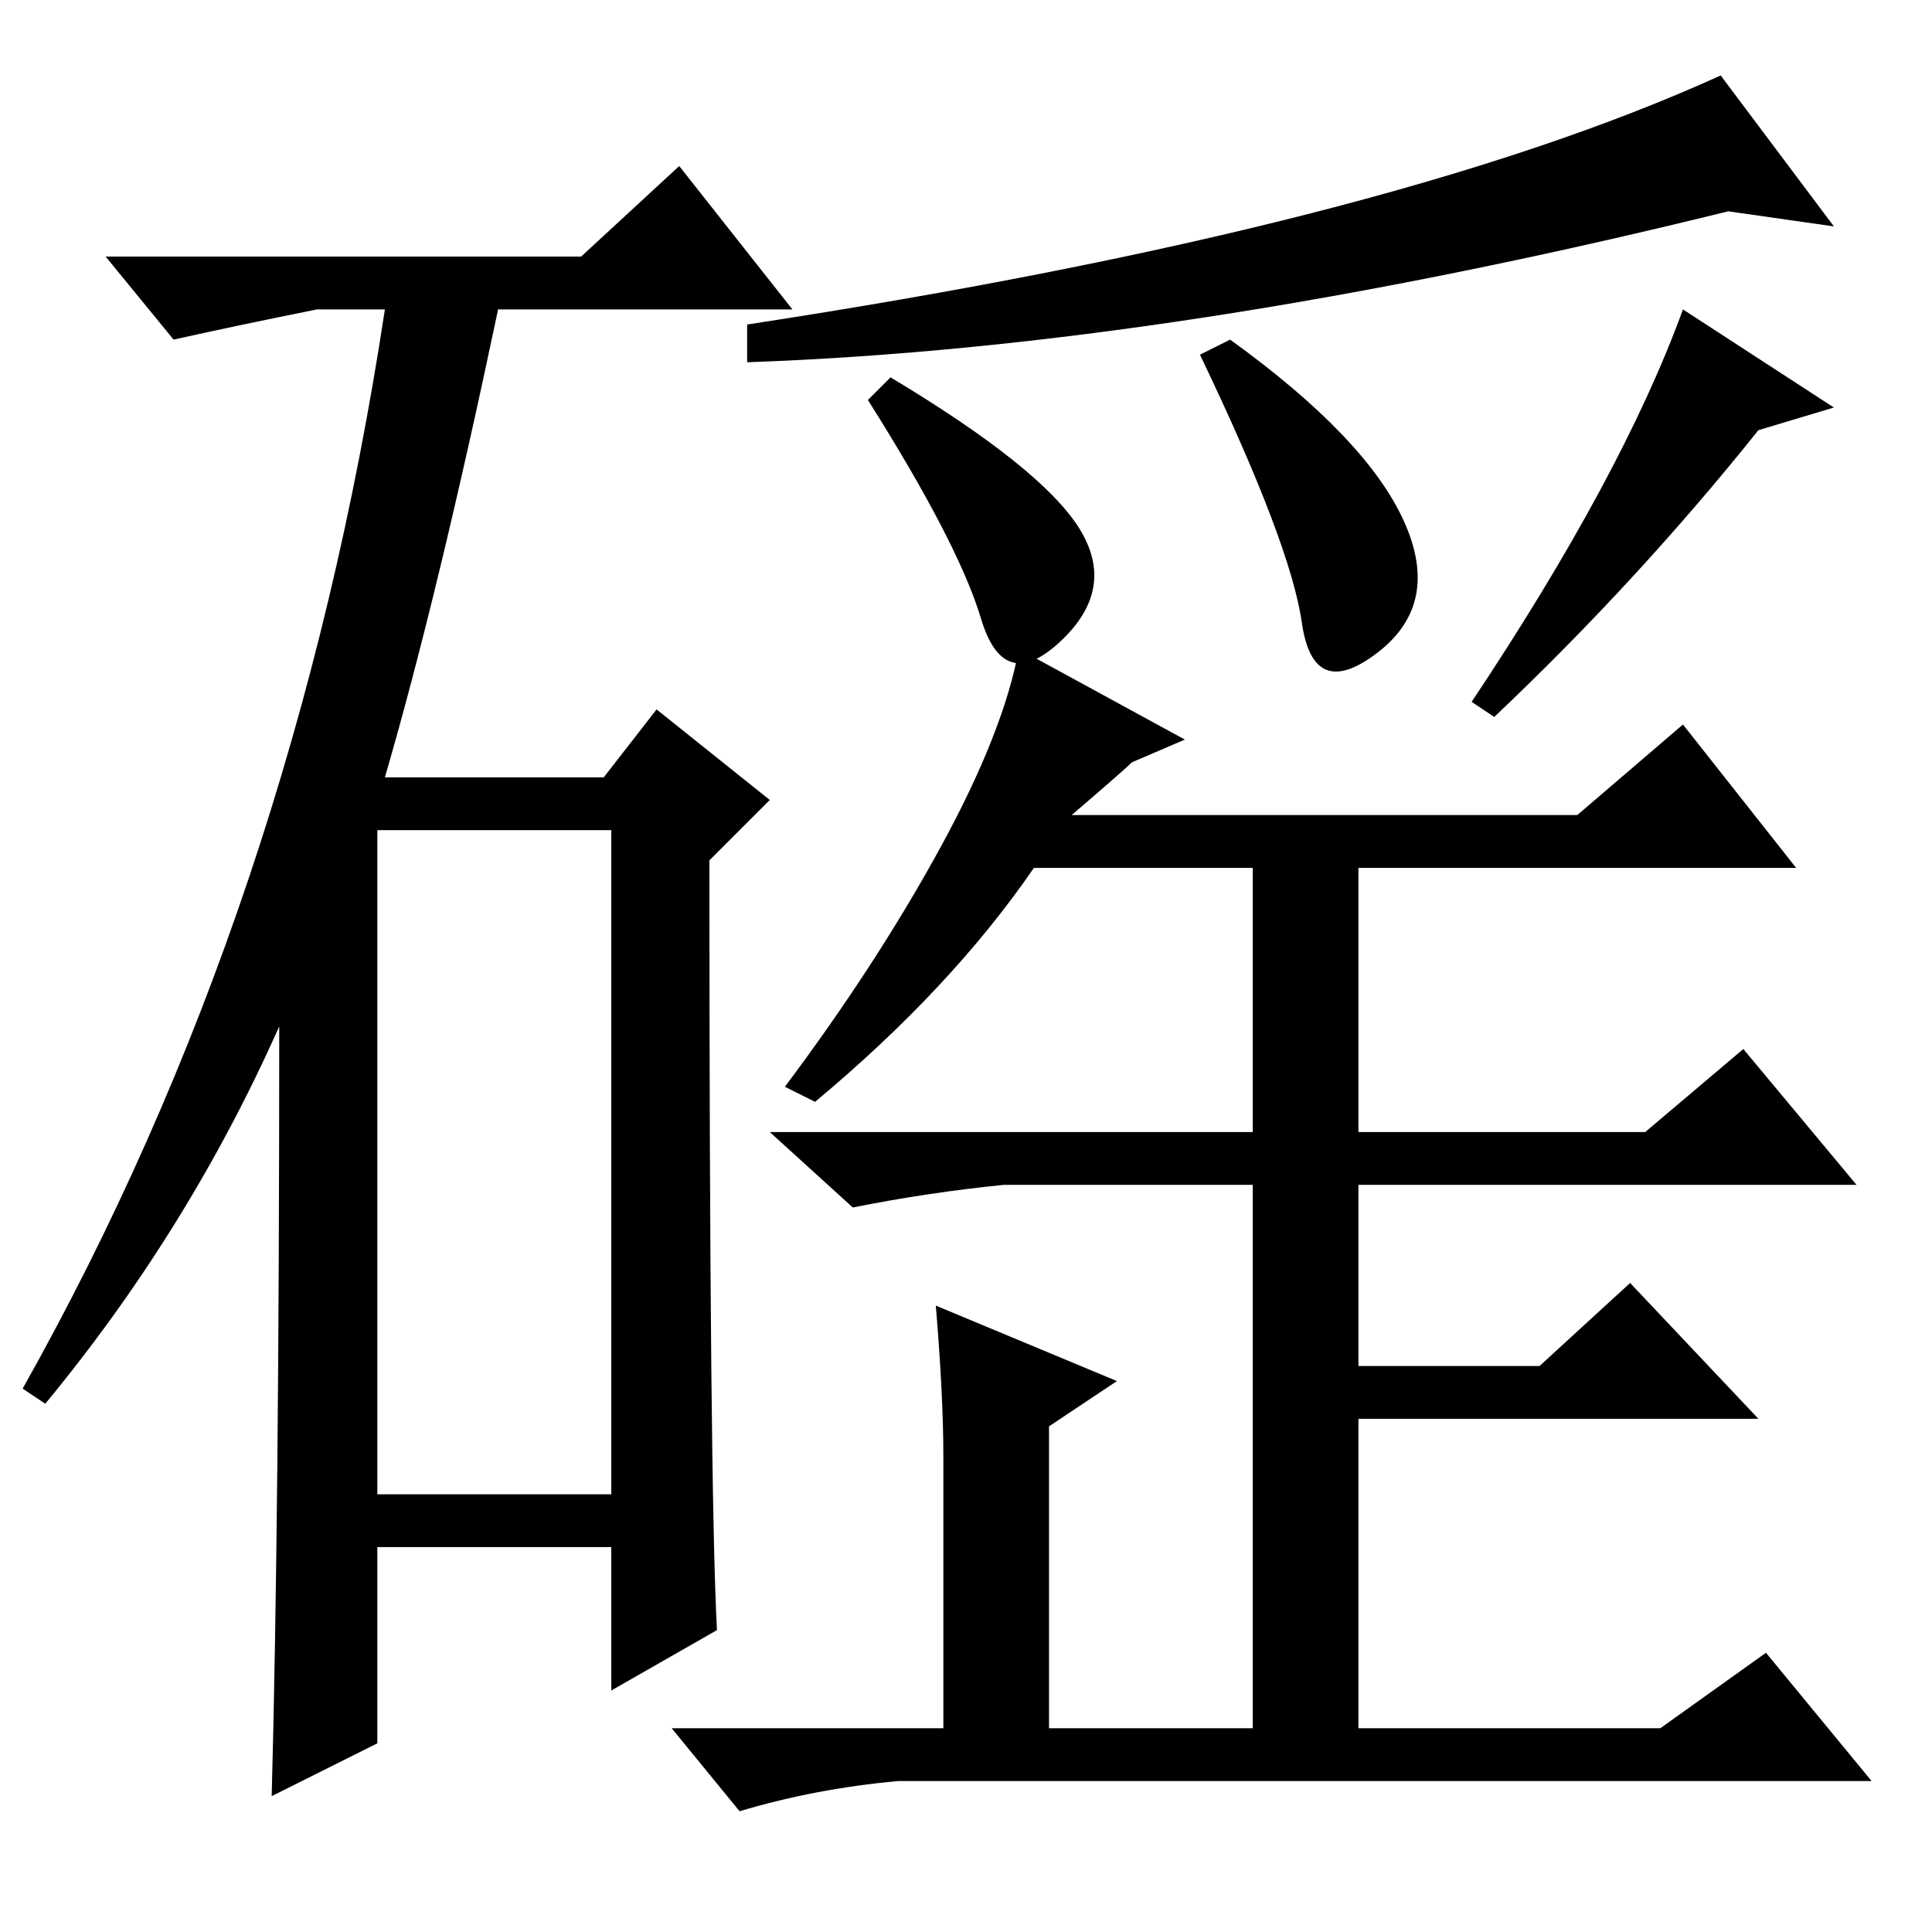 <?xml version="1.0" standalone="no"?>
<!DOCTYPE svg PUBLIC "-//W3C//DTD SVG 1.1//EN" "http://www.w3.org/Graphics/SVG/1.1/DTD/svg11.dtd" >
<svg xmlns="http://www.w3.org/2000/svg" xmlns:xlink="http://www.w3.org/1999/xlink" version="1.1" viewBox="0 -36 256 256">
  <g transform="matrix(1 0 0 -1 0 220)">
   <path fill="currentColor"
d="M172.5 173.5q-1.5 10.5 -13.5 35.5l4 2q18 -13 23 -24t-3.5 -17.5t-10 4zM223 215l20 -13l-10 -3q-16 -20 -35 -38l-3 2q20 30 28 52zM130 174q-3 10 -15 29l3 3q20 -12 25 -20t-2.5 -15t-10.5 3zM243 226l-14 2q-73 -18 -130 -20v5q85 13 129 33zM124 83l24 -10l-9 -6
v-40h27v72h-33q-10 -1 -20 -3l-11 10h116l13 11l15 -18h-66v-24h24l12 11l17 -18h-53v-41h40l14 10l14 -17h-129q-11 -1 -21 -4l-9 11h36v36q0 8 -1 20zM180 141v-36h-14v36h-29q-11 -16 -29 -31l-4 2q12 16 20.5 31.5t10.5 26.5l22 -12l-7 -3q-1 -1 -8 -7h67l14 12l15 -19
h-58zM77 222l13 12l15 -19h-39q-8 -38 -15 -62h29l7 9l15 -12l-8 -8q0 -83 1 -102l-14 -8v19h-31v-26l-14 -7q1 37 1 102q-12 -27 -31 -50l-3 2q36 64 48 143h-9q-10 -2 -19 -4l-9 11h63zM50 58h31v88h-31v-88z" />
  </g>

</svg>
